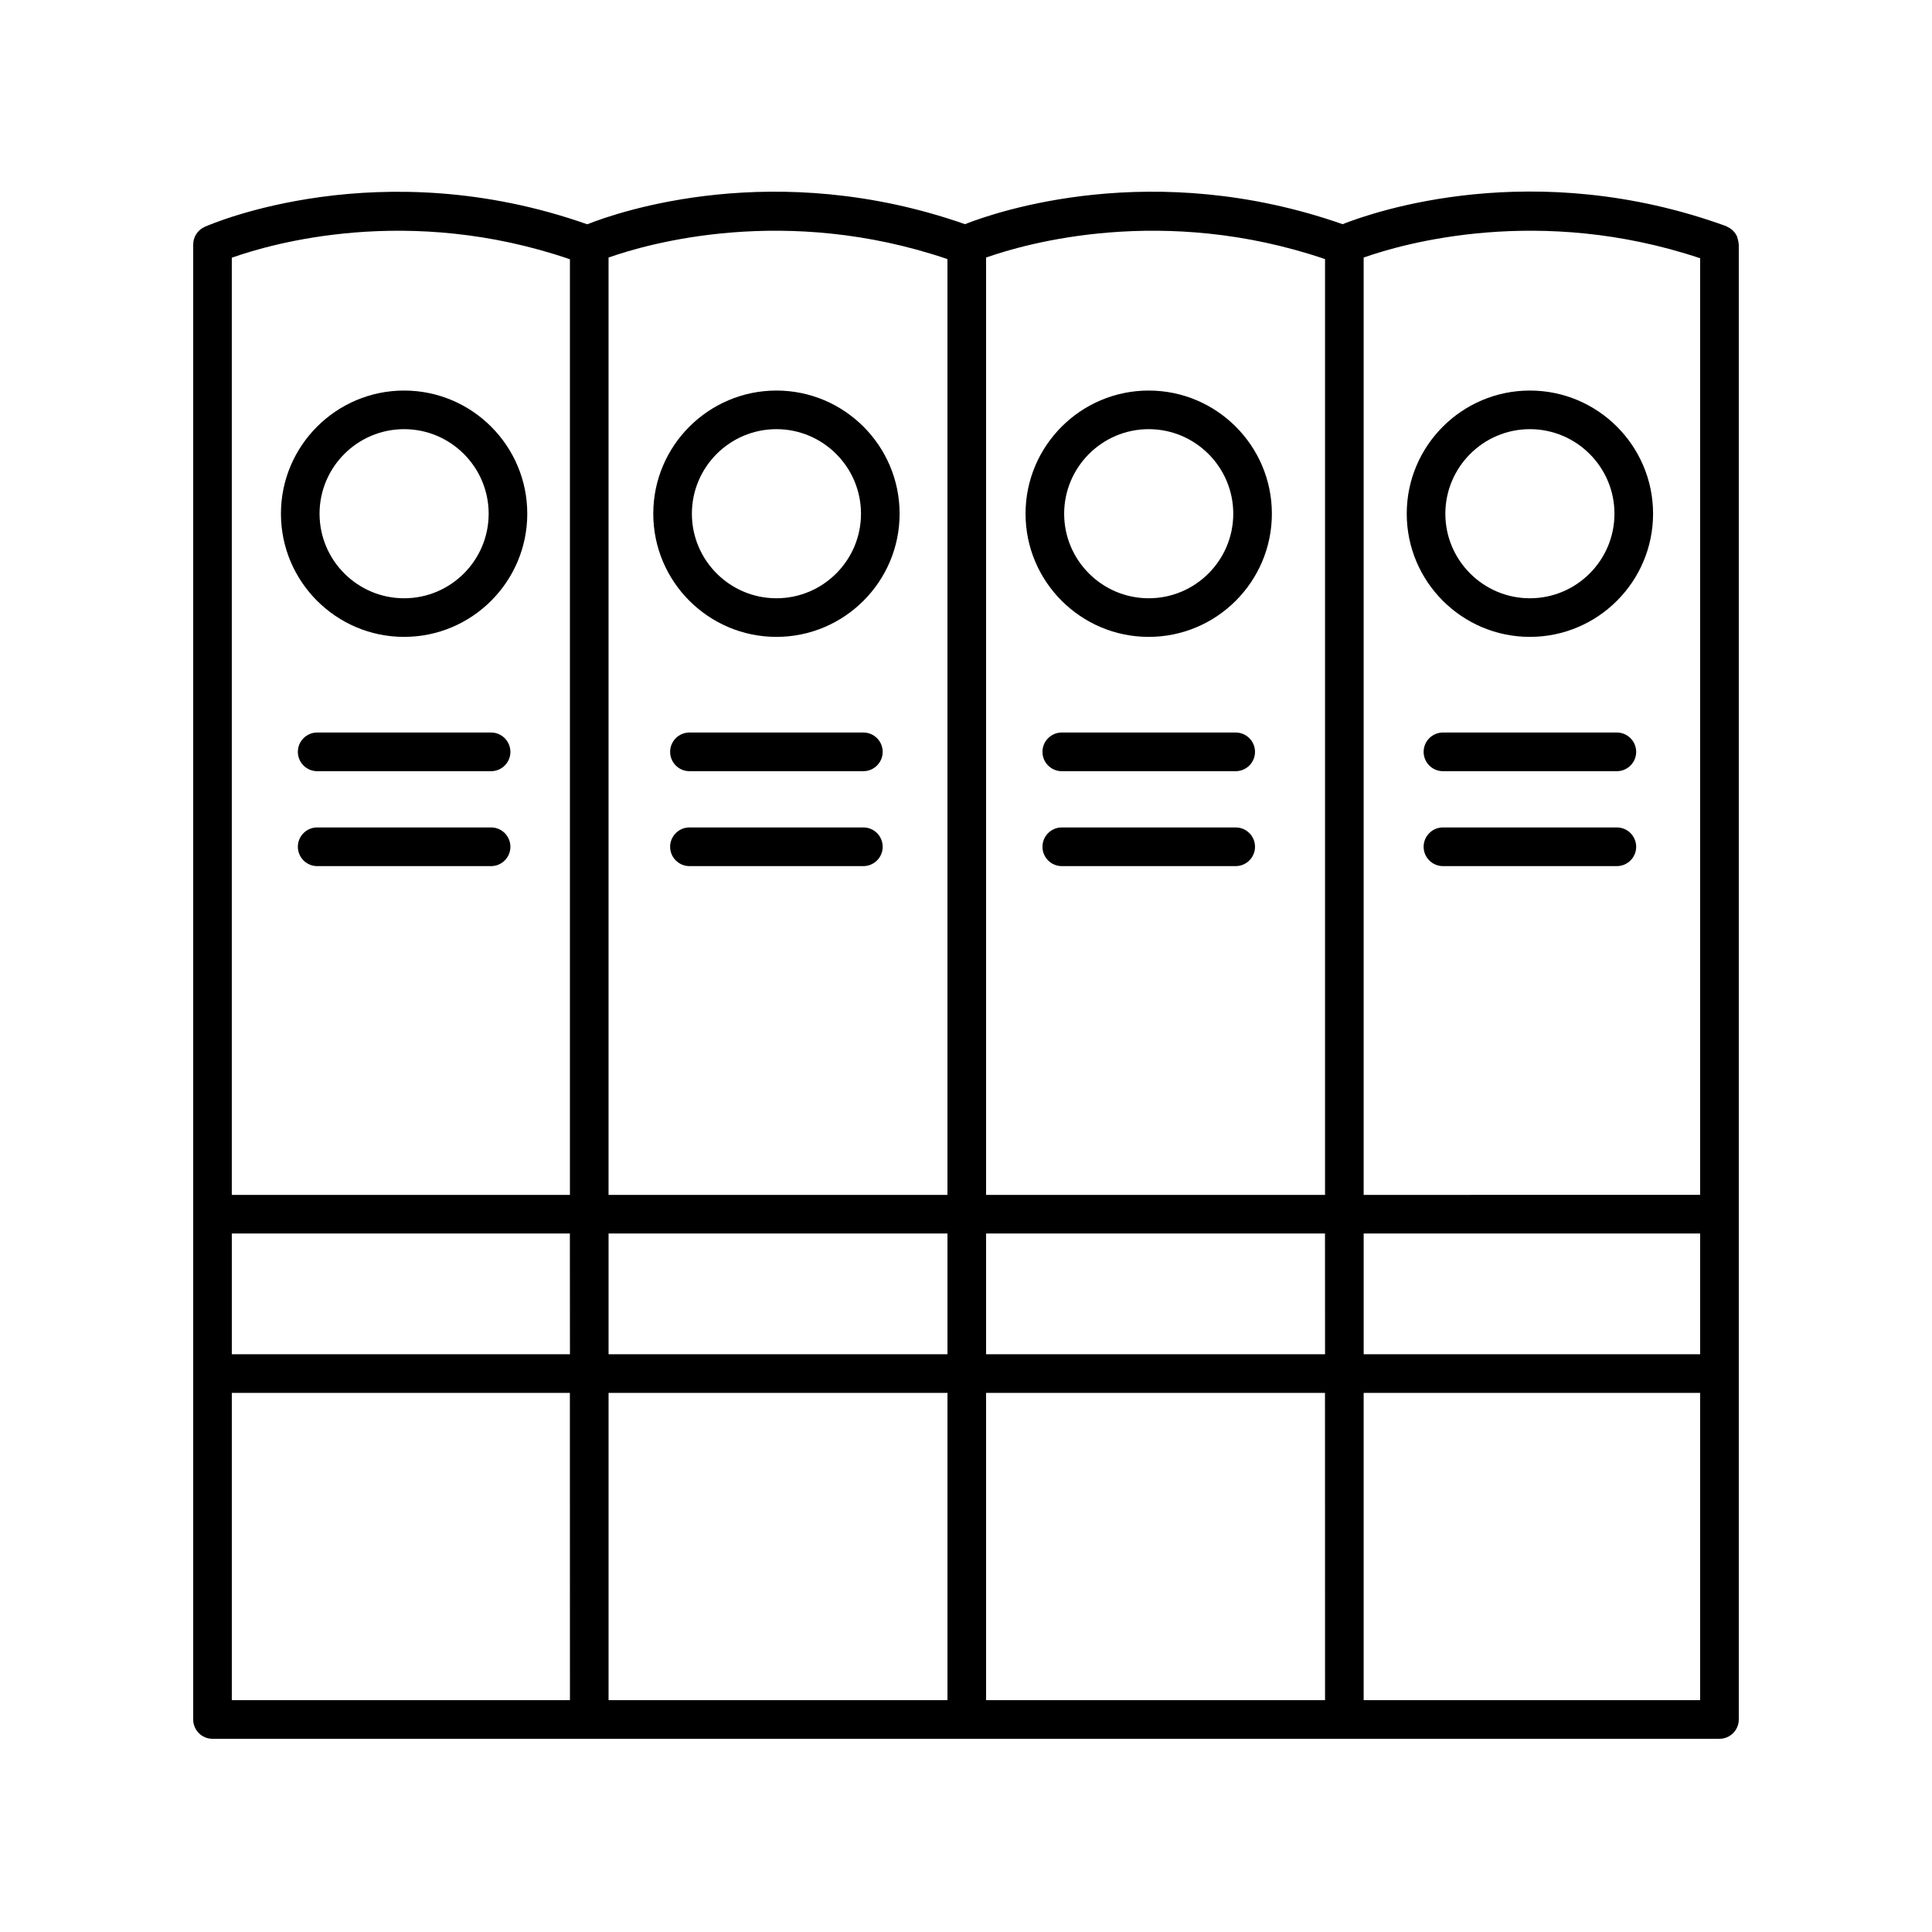 <?xml version="1.0" encoding="UTF-8"?>
<svg width="128pt" height="128pt" version="1.1" viewBox="0 0 128 128" xmlns="http://www.w3.org/2000/svg">
 <g>
  <path d="m14.078 115.2h99.84c0.707 0 1.281-0.574 1.281-1.281v-97.719c0-0.012-0.008-0.023-0.008-0.039-0.004-0.117-0.035-0.227-0.066-0.34-0.016-0.043-0.016-0.094-0.035-0.137-0.059-0.141-0.145-0.262-0.25-0.371-0.008-0.008-0.008-0.016-0.016-0.023-0.105-0.109-0.234-0.191-0.379-0.258-0.012-0.004-0.02-0.012-0.027-0.016-0.023-0.008-0.035-0.027-0.059-0.035-12.742-4.621-23.301-0.961-25.41-0.129-12.562-4.398-22.93-0.824-25.016 0-12.59-4.41-22.977-0.809-25.027 0.008-13.73-4.84-24.871-0.043-25.34 0.168-0.469 0.207-0.766 0.664-0.766 1.172v97.723c0 0.703 0.57 1.277 1.277 1.277zm98.562-25.477h-22.293v-8h22.293zm-24.852 0h-22.457v-8h22.453zm-22.457 2.559h22.453l0.004 20.359h-22.457zm-2.559 20.359h-22.453v-20.359h22.453zm0-22.918h-22.453v-8h22.453zm-25.012 0h-22.402v-8h22.398zm-22.402 2.559h22.398l0.004 20.359h-22.402zm74.988 20.359v-20.359h22.293v20.359zm22.293-95.531v62.051l-22.293 0.004v-62.102c2.617-0.926 11.645-3.512 22.293 0.047zm-24.852 0.055v62h-22.457v-62.102c2.633-0.93 11.738-3.539 22.457 0.102zm-25.016 0v62h-22.453v-62.102c2.629-0.93 11.734-3.539 22.453 0.102zm-25.012 0.012v61.988h-22.402v-62.09c2.625-0.934 11.707-3.562 22.402 0.102z"/>
  <path d="m26.773 42.195c4.5 0 8.16-3.66 8.16-8.16s-3.66-8.16-8.16-8.16-8.16 3.66-8.16 8.16 3.66 8.16 8.16 8.16zm0-13.762c3.086 0 5.602 2.512 5.602 5.602s-2.512 5.602-5.602 5.602c-3.086 0-5.602-2.512-5.602-5.602s2.516-5.602 5.602-5.602z"/>
  <path d="m51.441 42.195c4.5 0 8.16-3.66 8.16-8.16s-3.66-8.16-8.16-8.16-8.16 3.66-8.16 8.16 3.66 8.16 8.16 8.16zm0-13.762c3.086 0 5.602 2.512 5.602 5.602s-2.512 5.602-5.602 5.602c-3.086 0-5.602-2.512-5.602-5.602s2.512-5.602 5.602-5.602z"/>
  <path d="m76.105 42.195c4.5 0 8.16-3.66 8.16-8.16s-3.66-8.16-8.16-8.16-8.16 3.66-8.16 8.16 3.66 8.16 8.16 8.16zm0-13.762c3.086 0 5.602 2.512 5.602 5.602s-2.512 5.602-5.602 5.602c-3.086 0-5.602-2.512-5.602-5.602 0.004-3.09 2.516-5.602 5.602-5.602z"/>
  <path d="m101.36 42.195c4.5 0 8.16-3.66 8.16-8.16s-3.66-8.16-8.16-8.16-8.16 3.66-8.16 8.16 3.66 8.16 8.16 8.16zm0-13.762c3.086 0 5.602 2.512 5.602 5.602s-2.512 5.602-5.602 5.602c-3.086 0-5.602-2.512-5.602-5.602 0.004-3.09 2.516-5.602 5.602-5.602z"/>
  <path d="m32.535 48.531h-11.52c-0.707 0-1.281 0.574-1.281 1.281s0.574 1.281 1.281 1.281h11.52c0.707 0 1.281-0.574 1.281-1.281-0.004-0.707-0.574-1.281-1.281-1.281z"/>
  <path d="m32.535 54.82h-11.52c-0.707 0-1.281 0.574-1.281 1.281 0 0.707 0.574 1.281 1.281 1.281h11.52c0.707 0 1.281-0.574 1.281-1.281-0.004-0.711-0.574-1.281-1.281-1.281z"/>
  <path d="m57.199 48.531h-11.52c-0.707 0-1.281 0.574-1.281 1.281s0.574 1.281 1.281 1.281h11.52c0.707 0 1.281-0.574 1.281-1.281s-0.574-1.281-1.281-1.281z"/>
  <path d="m57.199 54.82h-11.52c-0.707 0-1.281 0.574-1.281 1.281 0 0.707 0.574 1.281 1.281 1.281h11.52c0.707 0 1.281-0.574 1.281-1.281 0-0.711-0.574-1.281-1.281-1.281z"/>
  <path d="m81.867 48.531h-11.52c-0.707 0-1.281 0.574-1.281 1.281s0.574 1.281 1.281 1.281h11.52c0.707 0 1.281-0.574 1.281-1.281s-0.574-1.281-1.281-1.281z"/>
  <path d="m81.867 54.82h-11.52c-0.707 0-1.281 0.574-1.281 1.281 0 0.707 0.574 1.281 1.281 1.281h11.52c0.707 0 1.281-0.574 1.281-1.281 0-0.711-0.574-1.281-1.281-1.281z"/>
  <path d="m107.12 48.531h-11.52c-0.707 0-1.281 0.574-1.281 1.281s0.574 1.281 1.281 1.281h11.52c0.707 0 1.281-0.574 1.281-1.281-0.004-0.707-0.574-1.281-1.281-1.281z"/>
  <path d="m107.12 54.82h-11.52c-0.707 0-1.281 0.574-1.281 1.281 0 0.707 0.574 1.281 1.281 1.281h11.52c0.707 0 1.281-0.574 1.281-1.281-0.004-0.711-0.574-1.281-1.281-1.281z"/>
 </g>
</svg>
